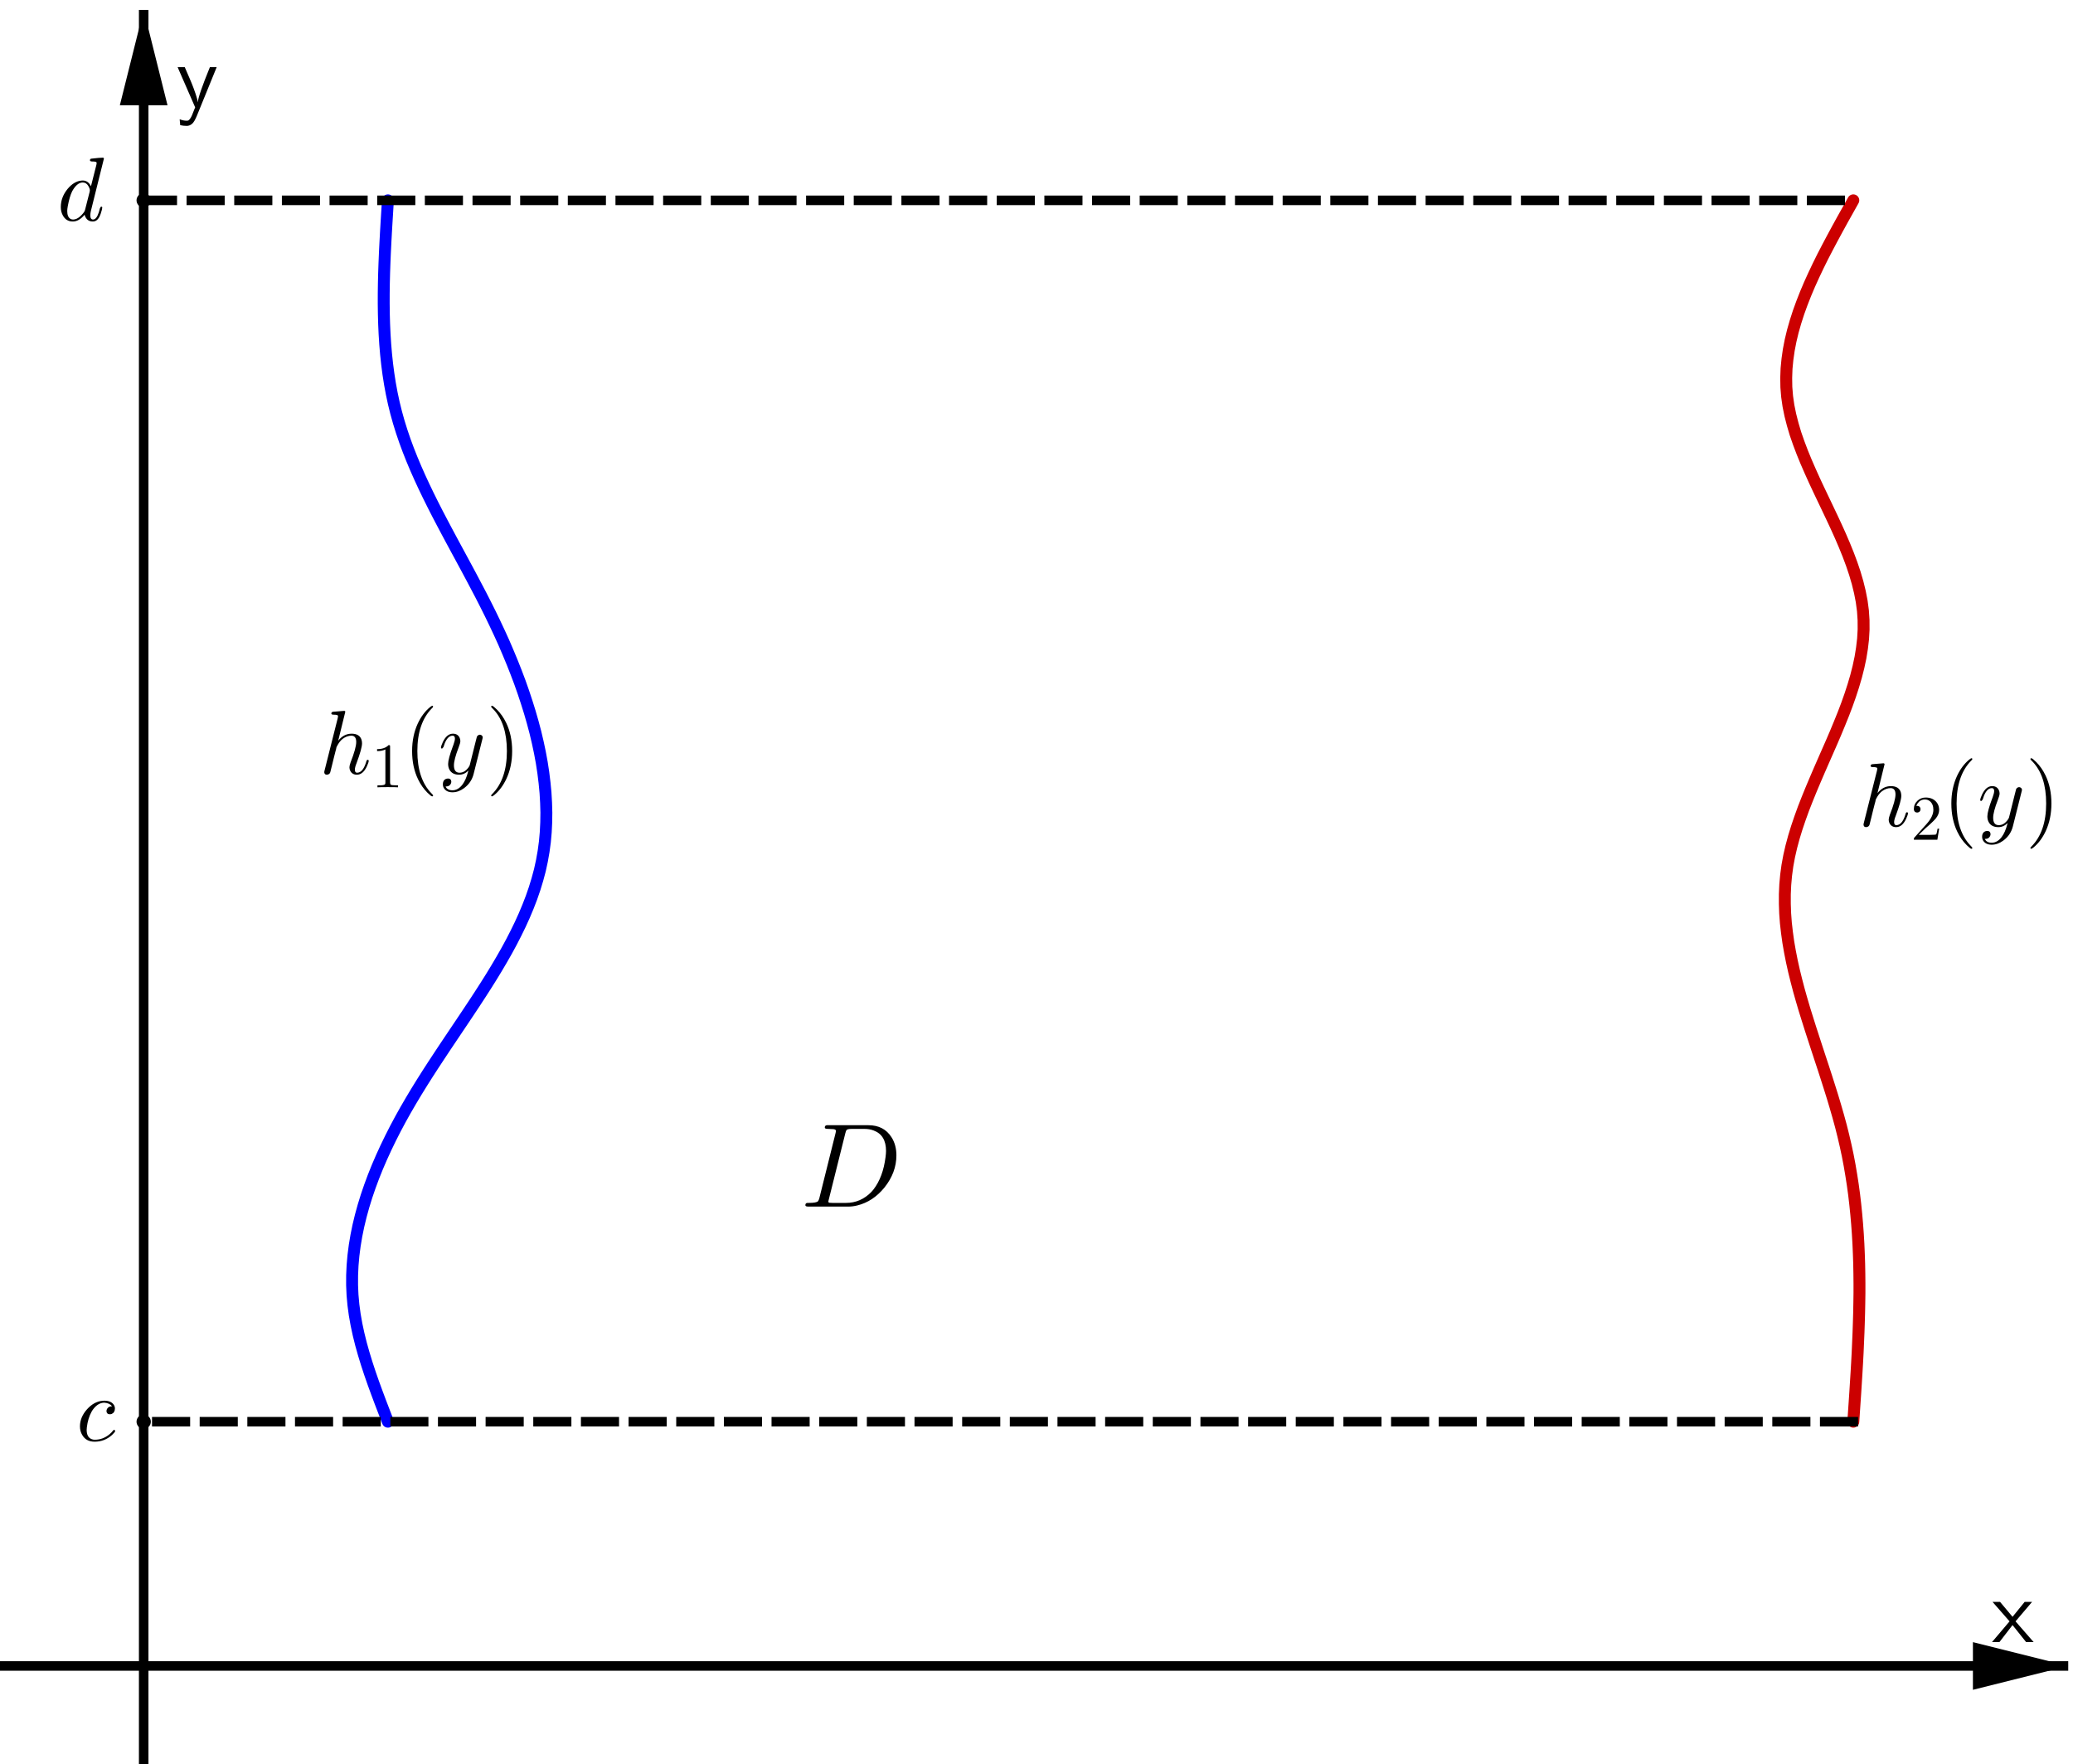 <?xml version="1.0" encoding="ISO-8859-1" standalone="no"?>

<svg 
     version="1.1"
     baseProfile="full"
     xmlns="http://www.w3.org/2000/svg"
     xmlns:xlink="http://www.w3.org/1999/xlink"
     xmlns:ev="http://www.w3.org/2001/xml-events"
     width="8.507cm"
     height="7.239cm"
     viewBox="0 0 435 370"
     >
<title>

</title>
<g stroke-linejoin="miter" stroke-dashoffset="0" stroke-dasharray="none" stroke-width="1" stroke-miterlimit="10.000" stroke-linecap="square">
<clipPath id="clipc160c1c6-1cc1-4853-a28b-1cbe10ceffd2">
  <path d="M 0 0 L 0 371.00 L 436.00 371.00 L 436.00 0 z"/>
</clipPath>
<g clip-path="url(#clip1)">
<g stroke-width="2" stroke-linecap="butt" fill="none" stroke-opacity="1" stroke="#000000">
  <path d="M 30.150 3 L 30.150 371.00"/>
</g> <!-- drawing style -->
</g> <!-- clip1 -->
<clipPath id="clipac57b30a-ba6c-4c24-997a-bd3af9f585bf">
  <path d="M 0 0 L 0 371.00 L 436.00 371.00 L 436.00 0 z"/>
</clipPath>
<g clip-path="url(#clip2)">
<g fill-opacity="1" fill-rule="evenodd" stroke="none" fill="#000000">
  <path d="M 30.150 2 L 25.150 22.000 L 35.150 22.000"/>
</g> <!-- drawing style -->
</g> <!-- clip2 -->
<g transform="matrix(.19, 0, 0, .19, 418.00, 344.44)">
<clipPath id="clipfb888ed5-0fa4-4fa8-b610-b7bcc8ad090c">
  <path d="M -2200.0 -1812.8 L -2200.0 139.81 L 94.737 139.81 L 94.737 -1812.8 z"/>
</clipPath>
<g clip-path="url(#clip3)">
<g fill-opacity="1" fill-rule="nonzero" stroke="none" fill="#000000">
  <path d="M 26.000 -22.906 L 46.000 -0 L 37.703 -0 L 22.703 -18.797 L 8.203 -0 L 0 -0 L 19.406 -22.906 L .594 -44.406 L 8.906 -44.406 L 22.703 -27.906 L 36.094 -44.406 L 44.297 -44.406 L 26.000 -22.906 z"/>
</g> <!-- drawing style -->
</g> <!-- clip3 -->
</g> <!-- transform -->
<clipPath id="clip90eba95f-88c7-47ab-9725-0fb75fb12b0d">
  <path d="M 0 0 L 0 371.00 L 436.00 371.00 L 436.00 0 z"/>
</clipPath>
<g clip-path="url(#clip4)">
<g stroke-width="2" stroke-linecap="butt" fill="none" stroke-opacity="1" stroke="#000000">
  <path d="M 0 349.45 L 433.00 349.45"/>
</g> <!-- drawing style -->
</g> <!-- clip4 -->
<clipPath id="clip1206057f-93aa-45eb-9f39-fc431ea4f7f3">
  <path d="M 0 0 L 0 371.00 L 436.00 371.00 L 436.00 0 z"/>
</clipPath>
<g clip-path="url(#clip5)">
<g fill-opacity="1" fill-rule="evenodd" stroke="none" fill="#000000">
  <path d="M 434.00 349.45 L 414.00 344.45 L 414.00 354.45"/>
</g> <!-- drawing style -->
</g> <!-- clip5 -->
<g transform="matrix(.19, 0, 0, .19, 37.000, 22.436)">
<clipPath id="clip907f9145-0c66-4e86-a541-bee2f2657189">
  <path d="M -194.74 -118.08 L -194.74 1834.5 L 2100.0 1834.5 L 2100.0 -118.08 z"/>
</clipPath>
<g clip-path="url(#clip6)">
<g fill-opacity="1" fill-rule="nonzero" stroke="none" fill="#000000">
  <path d="M 44.594 -44.406 L 22.797 9.094 Q 20.000 16.000 17.352 18.250 Q 14.703 20.500 11.500 20.500 Q 7.797 20.500 4.297 19.703 L 3.703 13.203 Q 7.703 14.797 11.500 14.797 Q 12.500 14.797 13.102 14.602 Q 13.703 14.406 14.852 13.055 Q 16.000 11.703 17.203 9 Q 18.094 7 20.797 -0 L 1.406 -44.406 L 9.297 -44.406 L 14.703 -31.906 Q 15.500 -30.094 17.148 -26.094 Q 18.797 -22.094 21.102 -15.398 Q 23.406 -8.703 23.703 -5.703 L 23.797 -5.703 Q 24.094 -12.594 37.094 -44.406 L 44.594 -44.406 z"/>
</g> <!-- drawing style -->
</g> <!-- clip6 -->
</g> <!-- transform -->
<g id="misc">
</g><!-- misc -->
<g id="layer0">
<clipPath id="clipce4b1698-1fb2-46be-aff2-50b577d17907">
  <path d="M 0 0 L 0 371.00 L 436.00 371.00 L 436.00 0 z"/>
</clipPath>
<g clip-path="url(#clip7)">
<g fill-opacity="1" fill-rule="nonzero" stroke="none" fill="#000000">
  <path d="M 31.150 41.950 C 31.150 42.502 30.702 42.950 30.150 42.950 C 29.598 42.950 29.150 42.502 29.150 41.950 C 29.150 41.398 29.598 40.950 30.150 40.950 C 30.702 40.950 31.150 41.398 31.150 41.950 z"/>
<title>Point E</title>
<desc>E = (0, 6)</desc>

</g> <!-- drawing style -->
</g> <!-- clip7 -->
<clipPath id="clipc60e0d62-576c-4b94-bd3b-7f44702ba1b5">
  <path d="M 0 0 L 0 371.00 L 436.00 371.00 L 436.00 0 z"/>
</clipPath>
<g clip-path="url(#clip8)">
<g stroke-linejoin="round" stroke-linecap="round" fill="none" stroke-opacity="1" stroke="#000000">
  <path d="M 31.150 41.950 C 31.150 42.502 30.702 42.950 30.150 42.950 C 29.598 42.950 29.150 42.502 29.150 41.950 C 29.150 41.398 29.598 40.950 30.150 40.950 C 30.702 40.950 31.150 41.398 31.150 41.950 z"/>
<title>Point E</title>
<desc>E = (0, 6)</desc>

</g> <!-- drawing style -->
</g> <!-- clip8 -->
<g transform="matrix(.19, 0, 0, .19, 12.000, 46.186)">
<clipPath id="cliped876561-864e-4227-ba2c-3d2c9b0b206b">
  <path d="M -63.158 -243.08 L -63.158 1709.5 L 2231.6 1709.5 L 2231.6 -243.08 z"/>
</clipPath>
<g clip-path="url(#clip9)">
<g fill-opacity="1" fill-rule="nonzero" stroke="none" fill="#000000">
  <path d="M 51.594 -68.297 L 37.203 -10.500 Q 36.594 -8 36.594 -5.703 Q 36.594 -1.094 39.594 -1.094 Q 43.406 -1.094 46.000 -9.094 Q 46.500 -10.797 47.203 -13.500 Q 48.000 -15.203 48.594 -15.297 Q 49.797 -15.297 49.797 -14.297 Q 49.797 -12.797 48.000 -7.297 Q 47.406 -5.594 46.797 -4.406 Q 44.000 1.094 39.406 1.094 Q 33.797 1.094 31.297 -3.703 Q 30.594 -4.906 30.297 -6.406 Q 24.000 1.094 17.297 1.094 Q 9.797 1.094 6.203 -5.703 Q 4 -9.703 4 -14.906 Q 4 -25.703 11.500 -34.906 Q 18.500 -43.297 26.703 -44.094 Q 27.406 -44.203 28.094 -44.203 Q 34.203 -44.203 37.297 -37.797 L 43.297 -61.500 L 43.594 -63.500 Q 43.594 -64.594 42.203 -64.906 Q 41.000 -65.203 38.594 -65.203 Q 36.406 -65.203 36.203 -66.406 Q 36.203 -68.094 37.594 -68.297 Q 47.000 -69.406 50.297 -69.406 Q 51.594 -69.406 51.594 -68.297 z M 30.797 -11.906 L 30.797 -11.906 L 35.797 -31.500 Q 36.094 -33.000 36.094 -33.203 Q 36.094 -35.297 34.297 -38.297 Q 32.094 -42.000 28.203 -42.000 Q 23.000 -42.000 18.297 -35.203 Q 17.406 -33.906 16.594 -32.406 Q 13.703 -26.594 11.703 -15.906 Q 11.094 -12.500 11.094 -10.500 Q 11.094 -3.703 14.906 -1.703 Q 16.000 -1.094 17.500 -1.094 Q 23.094 -1.094 28.797 -8.203 Q 30.203 -9.797 30.703 -11.500 L 30.703 -11.594 Q 30.797 -11.797 30.797 -11.906 z"/>
<title>Point E</title>
<desc>E = (0, 6)</desc>

</g> <!-- drawing style -->
</g> <!-- clip9 -->
</g> <!-- transform -->
<clipPath id="clip78beee36-df9b-461b-a737-5ea2cf3aebb0">
  <path d="M 0 0 L 0 371.00 L 436.00 371.00 L 436.00 0 z"/>
</clipPath>
<g clip-path="url(#clip10)">
<g fill-opacity="1" fill-rule="nonzero" stroke="none" fill="#000000">
  <path d="M 31.150 298.20 C 31.150 298.75 30.702 299.20 30.150 299.20 C 29.598 299.20 29.150 298.75 29.150 298.20 C 29.150 297.65 29.598 297.20 30.150 297.20 C 30.702 297.20 31.150 297.65 31.150 298.20 z"/>
<title>Point F</title>
<desc>F = (0, 1)</desc>

</g> <!-- drawing style -->
</g> <!-- clip10 -->
<clipPath id="clip989fae28-9b3c-49b9-a092-0d1b87b0418b">
  <path d="M 0 0 L 0 371.00 L 436.00 371.00 L 436.00 0 z"/>
</clipPath>
<g clip-path="url(#clip11)">
<g stroke-linejoin="round" stroke-linecap="round" fill="none" stroke-opacity="1" stroke="#000000">
  <path d="M 31.150 298.20 C 31.150 298.75 30.702 299.20 30.150 299.20 C 29.598 299.20 29.150 298.75 29.150 298.20 C 29.150 297.65 29.598 297.20 30.150 297.20 C 30.702 297.20 31.150 297.65 31.150 298.20 z"/>
<title>Point F</title>
<desc>F = (0, 1)</desc>

</g> <!-- drawing style -->
</g> <!-- clip11 -->
<g transform="matrix(.19, 0, 0, .19, 16.000, 302.19)">
<clipPath id="clip0a4cdc49-bd14-4f38-9abd-ff98f3c245ce">
  <path d="M -84.211 -1590.5 L -84.211 362.16 L 2210.5 362.16 L 2210.5 -1590.5 z"/>
</clipPath>
<g clip-path="url(#clip12)">
<g fill-opacity="1" fill-rule="nonzero" stroke="none" fill="#000000">
  <path d="M 39.594 -38.000 L 39.594 -38.000 Q 36.797 -41.594 31.000 -42.000 Q 24.500 -42.000 19.203 -35.406 Q 17.906 -33.797 16.906 -32.000 Q 12.906 -24.703 11.703 -14.797 Q 11.500 -13.203 11.500 -12.000 Q 11.500 -3.797 17.094 -1.703 Q 18.500 -1.094 20.500 -1.094 Q 29.500 -1.094 36.703 -7.094 Q 38.797 -8.797 40.500 -11.000 Q 41.203 -12.000 41.797 -12.000 Q 42.703 -12.000 43.000 -10.703 Q 43.000 -9.594 39.594 -6.406 Q 31.297 1.094 20.297 1.094 Q 10.797 1.094 6.5 -6.5 Q 4.094 -10.594 4.094 -15.797 Q 4.094 -26.000 11.906 -34.703 Q 19.594 -43.297 29.094 -44.094 Q 30.000 -44.203 30.906 -44.203 Q 38.594 -44.203 41.594 -39.500 Q 42.703 -37.703 42.703 -35.594 Q 42.703 -31.203 39.203 -29.594 Q 38.203 -29.203 37.094 -29.203 Q 34.094 -29.203 33.500 -31.797 Q 33.406 -32.203 33.406 -32.703 Q 33.406 -34.906 35.203 -36.594 Q 36.594 -38.000 39.594 -38.000 z"/>
<title>Point F</title>
<desc>F = (0, 1)</desc>

</g> <!-- drawing style -->
</g> <!-- clip12 -->
</g> <!-- transform -->
</g><!-- layer0 -->
<g id="layer2">
<clipPath id="clipd1d754bd-5143-4490-86be-df674255e49c">
  <path d="M 0 0 L 0 371.00 L 436.00 371.00 L 436.00 0 z"/>
</clipPath>
<g clip-path="url(#clip13)">
<g stroke-linejoin="round" stroke-width="2.5" stroke-linecap="round" fill="none" stroke-opacity="1" stroke="#cc0000">
  <path d="M 388.90 41.950 L 387.80 43.913 L 386.70 45.875 L 385.62 47.838 L 384.56 49.800 L 383.52 51.762 L 382.50 53.725 L 381.53 55.686 L 380.60 57.648 L 379.71 59.609 L 378.88 61.570 L 378.11 63.531 L 377.40 65.492 L 376.77 67.451 L 376.21 69.411 L 375.74 71.370 L 375.36 73.328 L 375.08 75.286 L 374.89 77.244 L 374.82 79.200 L 374.85 81.156 L 375.01 83.112 L 375.29 85.066 L 375.69 87.020 L 376.19 88.974 L 376.77 90.927 L 377.45 92.879 L 378.19 94.832 L 378.99 96.784 L 379.84 98.736 L 380.72 100.69 L 381.63 102.64 L 382.56 104.59 L 383.49 106.54 L 384.42 108.50 L 385.33 110.45 L 386.21 112.40 L 387.05 114.36 L 387.84 116.31 L 388.57 118.27 L 389.23 120.23 L 389.80 122.18 L 390.28 124.14 L 390.66 126.10 L 390.92 128.06 L 391.05 130.03 L 391.06 131.99 L 390.95 133.95 L 390.72 135.92 L 390.40 137.89 L 389.98 139.86 L 389.48 141.83 L 388.90 143.80 L 388.26 145.77 L 387.56 147.75 L 386.81 149.72 L 386.01 151.70 L 385.19 153.68 L 384.34 155.66 L 383.47 157.64 L 382.60 159.62 L 381.73 161.61 L 380.88 163.59 L 380.04 165.58 L 379.23 167.57 L 378.45 169.56 L 377.73 171.55 L 377.05 173.55 L 376.44 175.54 L 375.90 177.54 L 375.44 179.54 L 375.07 181.54 L 374.80 183.54 L 374.62 185.54 L 374.53 187.55 L 374.53 189.56 L 374.60 191.56 L 374.75 193.57 L 374.98 195.58 L 375.26 197.60 L 375.61 199.61 L 376.01 201.63 L 376.46 203.65 L 376.96 205.67 L 377.49 207.69 L 378.06 209.71 L 378.66 211.74 L 379.29 213.76 L 379.93 215.79 L 380.59 217.82 L 381.25 219.85 L 381.92 221.89 L 382.59 223.92 L 383.25 225.96 L 383.90 228.00 L 384.54 230.04 L 385.15 232.08 L 385.74 234.13 L 386.30 236.18 L 386.81 238.22 L 387.29 240.28 L 387.73 242.33 L 388.12 244.38 L 388.47 246.44 L 388.79 248.50 L 389.07 250.55 L 389.31 252.61 L 389.52 254.68 L 389.70 256.74 L 389.85 258.81 L 389.97 260.87 L 390.06 262.94 L 390.13 265.01 L 390.17 267.08 L 390.19 269.15 L 390.19 271.22 L 390.16 273.29 L 390.12 275.36 L 390.06 277.44 L 389.99 279.51 L 389.90 281.59 L 389.81 283.66 L 389.70 285.74 L 389.58 287.81 L 389.45 289.89 L 389.32 291.97 L 389.18 294.05 L 389.04 296.12 L 388.90 298.20"/>
<title>Curve a</title>
<desc>Curve a: Spline({D, G, H, I, J, C}, 3)</desc>

</g> <!-- drawing style -->
</g> <!-- clip13 -->
<clipPath id="clipafe58d29-6277-45d9-85c4-5fb31152e81c">
  <path d="M 0 0 L 0 371.00 L 436.00 371.00 L 436.00 0 z"/>
</clipPath>
<g clip-path="url(#clip14)">
<g stroke-linejoin="round" stroke-width="2.5" stroke-linecap="round" fill="none" stroke-opacity="1" stroke="#0000ff">
  <path d="M 81.400 298.20 L 80.614 296.17 L 79.835 294.14 L 79.072 292.10 L 78.331 290.07 L 77.622 288.03 L 76.951 285.99 L 76.326 283.95 L 75.754 281.91 L 75.244 279.86 L 74.804 277.81 L 74.440 275.76 L 74.161 273.69 L 73.974 271.63 L 73.883 269.56 L 73.888 267.48 L 73.983 265.41 L 74.166 263.33 L 74.433 261.25 L 74.781 259.17 L 75.206 257.09 L 75.706 255.02 L 76.276 252.95 L 76.913 250.89 L 77.614 248.84 L 78.375 246.79 L 79.193 244.75 L 80.065 242.73 L 80.987 240.72 L 81.955 238.72 L 82.967 236.73 L 84.019 234.76 L 85.107 232.81 L 86.228 230.88 L 87.378 228.96 L 88.552 227.06 L 89.747 225.17 L 90.958 223.30 L 92.181 221.44 L 93.412 219.58 L 94.647 217.74 L 95.882 215.90 L 97.112 214.07 L 98.333 212.24 L 99.542 210.42 L 100.73 208.60 L 101.90 206.78 L 103.05 204.95 L 104.16 203.13 L 105.24 201.30 L 106.29 199.46 L 107.29 197.62 L 108.24 195.77 L 109.15 193.91 L 110.00 192.04 L 110.79 190.16 L 111.52 188.27 L 112.18 186.36 L 112.77 184.43 L 113.29 182.49 L 113.72 180.52 L 114.07 178.54 L 114.34 176.53 L 114.52 174.51 L 114.62 172.47 L 114.65 170.41 L 114.59 168.34 L 114.47 166.25 L 114.27 164.16 L 114.01 162.05 L 113.69 159.95 L 113.30 157.83 L 112.85 155.71 L 112.35 153.59 L 111.79 151.48 L 111.18 149.36 L 110.52 147.25 L 109.82 145.14 L 109.08 143.04 L 108.29 140.95 L 107.47 138.88 L 106.61 136.81 L 105.73 134.76 L 104.81 132.73 L 103.86 130.71 L 102.90 128.72 L 101.91 126.74 L 100.91 124.78 L 99.890 122.84 L 98.865 120.90 L 97.836 118.98 L 96.805 117.07 L 95.776 115.17 L 94.753 113.27 L 93.740 111.38 L 92.740 109.49 L 91.757 107.61 L 90.795 105.72 L 89.857 103.83 L 88.948 101.94 L 88.070 100.04 L 87.228 98.139 L 86.425 96.227 L 85.664 94.304 L 84.950 92.371 L 84.287 90.423 L 83.677 88.461 L 83.125 86.482 L 82.633 84.485 L 82.202 82.470 L 81.827 80.438 L 81.507 78.389 L 81.237 76.325 L 81.015 74.247 L 80.838 72.155 L 80.703 70.050 L 80.607 67.934 L 80.547 65.807 L 80.519 63.669 L 80.522 61.523 L 80.552 59.369 L 80.605 57.207 L 80.680 55.040 L 80.773 52.866 L 80.880 50.688 L 81.000 48.507 L 81.128 46.323 L 81.263 44.137 L 81.400 41.950"/>
<title>Curve b</title>
<desc>Curve b: Spline({A, K, L, N, O, P, B}, 3)</desc>

</g> <!-- drawing style -->
</g> <!-- clip14 -->
<clipPath id="clipb4b0889d-fd18-4a52-aa86-a9c95e3aee70">
  <path d="M 0 0 L 0 371.00 L 436.00 371.00 L 436.00 0 z"/>
</clipPath>
<g clip-path="url(#clip15)">
<g stroke-linejoin="round" stroke-dasharray="6,4" stroke-width="2" stroke-linecap="butt" fill="none" stroke-opacity="1" stroke="#000000">
  <path d="M 30.150 41.950 L 388.90 41.950"/>
<title>Segment f</title>
<desc>Segment f: Segment E, D</desc>

</g> <!-- drawing style -->
</g> <!-- clip15 -->
<clipPath id="clip3eb3f661-37a6-48f8-adf8-08429e43bc2f">
  <path d="M 0 0 L 0 371.00 L 436.00 371.00 L 436.00 0 z"/>
</clipPath>
<g clip-path="url(#clip16)">
<g stroke-linejoin="round" stroke-dasharray="6,4" stroke-width="2" stroke-linecap="butt" fill="none" stroke-opacity="1" stroke="#000000">
  <path d="M 388.90 298.20 L 30.150 298.20"/>
<title>Segment g</title>
<desc>Segment g: Segment C, F</desc>

</g> <!-- drawing style -->
</g> <!-- clip16 -->
<g transform="matrix(.19, 0, 0, .19, 390.00, 173.25)">
<clipPath id="clip32da3b6a-6747-4a4a-ba08-59847806e45f">
  <path d="M -2052.6 -911.84 L -2052.6 1040.8 L 242.11 1040.8 L 242.11 -911.84 z"/>
</clipPath>
<g clip-path="url(#clip17)">
<g fill-opacity="1" fill-rule="nonzero" stroke="none" fill="#000000">
  <path d="M 28.703 -68.297 L 20.906 -36.500 Q 27.094 -44.203 35.703 -44.203 Q 44.594 -44.203 46.703 -37.297 L 46.703 -37.203 Q 47.203 -35.500 47.203 -33.500 Q 47.203 -27.906 41.094 -11.500 Q 39.297 -7.094 39.297 -4.406 Q 39.297 -1.094 41.703 -1.094 Q 47.906 -1.094 51.500 -12.094 L 51.906 -13.500 Q 52.406 -15.094 52.906 -15.203 L 52.906 -15.297 L 53.406 -15.297 Q 54.594 -15.297 54.594 -14.297 Q 54.594 -12.594 52.500 -8 Q 48.203 1.094 41.500 1.094 Q 36.406 1.094 34.203 -3.203 Q 33.297 -5 33.297 -7.094 Q 33.297 -8.906 34.594 -12.594 Q 40.797 -28.406 40.797 -35.000 Q 40.797 -42.000 35.406 -42.000 Q 30.594 -42.000 25.797 -38.500 Q 22.094 -35.594 19.297 -29.906 L 19.000 -29.297 Q 18.594 -26.906 17.906 -24.797 Q 17.406 -22.500 16.203 -18.094 L 14.000 -9.094 L 12.094 -1.5 Q 11.406 .594 9 1 Q 8.703 1.094 8.406 1.094 Q 6 1.094 5.594 -1 Q 5.5 -1.406 5.5 -1.703 Q 5.5 -2.5 5.906 -3.906 L 20.406 -61.500 L 20.703 -63.500 Q 20.703 -64.594 19.297 -64.906 L 19.297 -64.906 Q 18.094 -65.203 15.703 -65.203 Q 13.500 -65.203 13.297 -66.406 Q 13.297 -68.094 15.203 -68.406 L 27.406 -69.406 Q 28.703 -69.406 28.703 -68.297 z"/>
<title>h_2(y)</title>
<desc>text2 = “h_2(y)”</desc>

</g> <!-- drawing style -->
</g> <!-- clip17 -->
</g> <!-- transform -->
<g transform="matrix(.133, 0, 0, .133, 400.94, 176.10)">
<clipPath id="clip7cdb05f4-f6bf-4ebd-ab0c-f7cd84b76e53">
  <path d="M -3014.6 -1324.1 L -3014.6 1465.4 L 263.58 1465.4 L 263.58 -1324.1 z"/>
</clipPath>
<g clip-path="url(#clip18)">
<g fill-opacity="1" fill-rule="nonzero" stroke="none" fill="#000000">
  <path d="M 44.906 -17.406 L 44.906 -17.406 L 42.094 -0 L 5 -0 Q 5 -2.5 5.594 -3.203 L 6.094 -3.703 L 25.297 -25.094 Q 35.797 -36.906 35.797 -47.203 Q 35.797 -56.094 30.406 -60.703 L 30.297 -60.797 L 30.203 -60.797 Q 27.000 -63.500 22.406 -63.500 Q 15.203 -63.500 10.906 -57.297 Q 9.703 -55.500 8.906 -53.297 Q 9.203 -53.406 10.203 -53.406 Q 14.203 -53.406 15.297 -49.797 L 15.297 -49.703 Q 15.500 -49.000 15.500 -48.203 Q 15.500 -44.203 11.703 -43.094 Q 10.906 -42.906 10.297 -42.906 Q 6.594 -42.906 5.406 -46.000 Q 5 -47.094 5 -48.500 Q 5 -56.203 10.906 -61.703 Q 16.203 -66.594 23.703 -66.594 Q 34.703 -66.594 40.797 -59.203 Q 44.297 -54.906 44.797 -49.000 Q 44.906 -48.094 44.906 -47.203 Q 44.906 -39.906 39.406 -33.297 Q 36.500 -29.906 30.406 -24.297 L 24.297 -18.906 L 23.297 -18.000 L 12.703 -7.703 L 30.703 -7.703 Q 39.500 -7.703 40.203 -8.5 Q 41.203 -9.906 42.406 -17.406 L 44.906 -17.406 z"/>
<title>h_2(y)</title>
<desc>text2 = “h_2(y)”</desc>

</g> <!-- drawing style -->
</g> <!-- clip18 -->
</g> <!-- transform -->
<g transform="matrix(.19, 0, 0, .19, 407.59, 173.25)">
<clipPath id="clipe2b66018-151a-41c6-93bd-ae99353717c5">
  <path d="M -2145.2 -911.84 L -2145.2 1040.8 L 149.51 1040.8 L 149.51 -911.84 z"/>
</clipPath>
<g clip-path="url(#clip19)">
<g fill-opacity="1" fill-rule="nonzero" stroke="none" fill="#000000">
  <path d="M 33.094 24.000 L 33.094 24.000 Q 33.094 25.000 32.094 25.000 Q 30.906 25.000 26.797 20.906 Q 20.594 14.703 16.500 6.203 Q 9.906 -7.406 9.906 -25.000 Q 9.906 -41.906 16.203 -55.500 Q 21.406 -66.594 29.406 -73.297 Q 31.500 -75.000 32.094 -75.000 Q 33.094 -75.000 33.094 -74.000 Q 33.094 -73.500 31.797 -72.297 Q 15.703 -55.906 15.703 -25.000 Q 15.703 5.797 31.406 21.797 Q 33.094 23.500 33.094 24.000 z"/>
<title>h_2(y)</title>
<desc>text2 = “h_2(y)”</desc>

</g> <!-- drawing style -->
</g> <!-- clip19 -->
</g> <!-- transform -->
<g transform="matrix(.19, 0, 0, .19, 414.98, 173.25)">
<clipPath id="clipaf17330d-4f6d-4765-a780-6093114f8b68">
  <path d="M -2184.1 -911.84 L -2184.1 1040.8 L 110.61 1040.8 L 110.61 -911.84 z"/>
</clipPath>
<g clip-path="url(#clip20)">
<g fill-opacity="1" fill-rule="nonzero" stroke="none" fill="#000000">
  <path d="M 48.594 -38.094 L 39.000 .094 Q 36.594 9.906 28.297 16.000 Q 22.203 20.500 15.594 20.500 Q 8.906 20.500 6.094 15.906 Q 5 14.000 5 11.797 Q 5 6.703 9.094 5.5 Q 9.906 5.297 10.594 5.297 Q 13.797 5.297 14.203 8.094 Q 14.297 8.406 14.297 8.797 Q 14.297 11.094 12.297 12.906 Q 10.906 14.094 8 14.094 Q 9.797 18.297 15.594 18.297 Q 21.797 18.297 26.594 12.000 Q 30.500 6.797 32.797 -2.094 Q 32.906 -2.5 33.094 -3.406 Q 28.594 1.094 23.000 1.094 Q 15.000 1.094 12.094 -4.797 Q 10.797 -7.406 10.797 -10.797 Q 10.797 -16.297 16.094 -30.500 Q 16.297 -31.094 16.594 -31.797 Q 18.297 -36.406 18.297 -38.797 Q 18.297 -42.000 15.797 -42.000 Q 10.297 -42.000 6.797 -32.906 L 6.797 -32.797 Q 6.203 -31.297 5.703 -29.594 Q 4.594 -27.906 4.094 -27.797 Q 2.906 -27.797 2.906 -28.797 Q 2.906 -30.594 5 -35.094 Q 9.406 -44.203 16.094 -44.203 Q 21.406 -44.203 23.500 -39.703 Q 24.297 -38.000 24.297 -36.000 Q 24.297 -33.906 22.297 -28.797 Q 17.203 -15.594 17.203 -9.203 Q 17.203 -1.094 23.406 -1.094 Q 29.203 -1.094 33.500 -7.297 Q 34.500 -8.797 34.703 -9.594 L 39.203 -27.594 Q 39.906 -30.906 41.203 -35.594 Q 42.203 -39.906 42.594 -41.000 Q 43.906 -43.094 46.094 -43.094 Q 48.594 -42.594 49.000 -40.406 Q 49.000 -39.500 48.594 -38.094 z"/>
<title>h_2(y)</title>
<desc>text2 = “h_2(y)”</desc>

</g> <!-- drawing style -->
</g> <!-- clip20 -->
</g> <!-- transform -->
<g transform="matrix(.19, 0, 0, .19, 424.98, 173.25)">
<clipPath id="clip6c64f4d7-c33a-424a-b86d-0310089fdccb">
  <path d="M -2236.7 -911.84 L -2236.7 1040.8 L 58.005 1040.8 L 58.005 -911.84 z"/>
</clipPath>
<g clip-path="url(#clip21)">
<g fill-opacity="1" fill-rule="nonzero" stroke="none" fill="#000000">
  <path d="M 28.906 -25.000 L 28.906 -25.000 Q 28.906 -8.094 22.594 5.5 Q 17.406 16.594 9.406 23.297 Q 7.297 25.000 6.703 25.000 Q 5.703 25.000 5.703 24.000 Q 5.703 23.500 7 22.297 Q 23.094 5.906 23.094 -25.000 Q 23.094 -55.500 8.094 -71.203 L 7.594 -71.703 Q 5.703 -73.500 5.703 -74.000 Q 5.703 -75.000 6.703 -75.000 Q 7.906 -75.000 12.000 -70.906 Q 18.203 -64.703 22.297 -56.203 Q 28.906 -42.594 28.906 -25.000 z"/>
<title>h_2(y)</title>
<desc>text2 = “h_2(y)”</desc>

</g> <!-- drawing style -->
</g> <!-- clip21 -->
</g> <!-- transform -->
<g transform="matrix(.19, 0, 0, .19, 67.000, 162.25)">
<clipPath id="clipf456fa63-2e7e-4ce8-ad09-83c35cd18190">
  <path d="M -352.63 -853.95 L -352.63 1098.7 L 1942.1 1098.7 L 1942.1 -853.95 z"/>
</clipPath>
<g clip-path="url(#clip22)">
<g fill-opacity="1" fill-rule="nonzero" stroke="none" fill="#000000">
  <path d="M 28.703 -68.297 L 20.906 -36.500 Q 27.094 -44.203 35.703 -44.203 Q 44.594 -44.203 46.703 -37.297 L 46.703 -37.203 Q 47.203 -35.500 47.203 -33.500 Q 47.203 -27.906 41.094 -11.500 Q 39.297 -7.094 39.297 -4.406 Q 39.297 -1.094 41.703 -1.094 Q 47.906 -1.094 51.500 -12.094 L 51.906 -13.500 Q 52.406 -15.094 52.906 -15.203 L 52.906 -15.297 L 53.406 -15.297 Q 54.594 -15.297 54.594 -14.297 Q 54.594 -12.594 52.500 -8 Q 48.203 1.094 41.500 1.094 Q 36.406 1.094 34.203 -3.203 Q 33.297 -5 33.297 -7.094 Q 33.297 -8.906 34.594 -12.594 Q 40.797 -28.406 40.797 -35.000 Q 40.797 -42.000 35.406 -42.000 Q 30.594 -42.000 25.797 -38.500 Q 22.094 -35.594 19.297 -29.906 L 19.000 -29.297 Q 18.594 -26.906 17.906 -24.797 Q 17.406 -22.500 16.203 -18.094 L 14.000 -9.094 L 12.094 -1.5 Q 11.406 .594 9 1 Q 8.703 1.094 8.406 1.094 Q 6 1.094 5.594 -1 Q 5.5 -1.406 5.5 -1.703 Q 5.5 -2.5 5.906 -3.906 L 20.406 -61.500 L 20.703 -63.500 Q 20.703 -64.594 19.297 -64.906 L 19.297 -64.906 Q 18.094 -65.203 15.703 -65.203 Q 13.500 -65.203 13.297 -66.406 Q 13.297 -68.094 15.203 -68.406 L 27.406 -69.406 Q 28.703 -69.406 28.703 -68.297 z"/>
<title>h_1(y)</title>
<desc>text3 = “h_1(y)”</desc>

</g> <!-- drawing style -->
</g> <!-- clip22 -->
</g> <!-- transform -->
<g transform="matrix(.133, 0, 0, .133, 77.944, 165.10)">
<clipPath id="clip0447dfd1-1134-49dc-95c3-e8c9894e7018">
  <path d="M -586.05 -1241.4 L -586.05 1548.1 L 2692.2 1548.1 L 2692.2 -1241.4 z"/>
</clipPath>
<g clip-path="url(#clip23)">
<g fill-opacity="1" fill-rule="nonzero" stroke="none" fill="#000000">
  <path d="M 29.406 -64.000 L 29.406 -7.906 Q 29.406 -4.906 30.594 -4.094 Q 32.297 -3.094 38.703 -3.094 L 41.906 -3.094 L 41.906 -0 Q 38.406 -.297 25.703 -.297 Q 13.000 -.297 9.5 -0 L 9.5 -3.094 L 12.703 -3.094 Q 20.406 -3.094 21.500 -4.906 L 21.594 -5 Q 22.000 -5.797 22.000 -7.906 L 22.000 -59.703 Q 16.797 -57.094 8.906 -57.094 L 8.906 -60.203 Q 20.906 -60.203 27.094 -66.594 Q 29.000 -66.594 29.297 -65.906 L 29.297 -65.906 L 29.297 -65.797 Q 29.406 -65.500 29.406 -64.000 z"/>
<title>h_1(y)</title>
<desc>text3 = “h_1(y)”</desc>

</g> <!-- drawing style -->
</g> <!-- clip23 -->
</g> <!-- transform -->
<g transform="matrix(.19, 0, 0, .19, 84.594, 162.25)">
<clipPath id="clip0f1d48c0-0fa3-4c9c-96bb-7ec81ec8d3b3">
  <path d="M -445.23 -853.95 L -445.23 1098.7 L 1849.5 1098.7 L 1849.5 -853.95 z"/>
</clipPath>
<g clip-path="url(#clip24)">
<g fill-opacity="1" fill-rule="nonzero" stroke="none" fill="#000000">
  <path d="M 33.094 24.000 L 33.094 24.000 Q 33.094 25.000 32.094 25.000 Q 30.906 25.000 26.797 20.906 Q 20.594 14.703 16.500 6.203 Q 9.906 -7.406 9.906 -25.000 Q 9.906 -41.906 16.203 -55.500 Q 21.406 -66.594 29.406 -73.297 Q 31.500 -75.000 32.094 -75.000 Q 33.094 -75.000 33.094 -74.000 Q 33.094 -73.500 31.797 -72.297 Q 15.703 -55.906 15.703 -25.000 Q 15.703 5.797 31.406 21.797 Q 33.094 23.500 33.094 24.000 z"/>
<title>h_1(y)</title>
<desc>text3 = “h_1(y)”</desc>

</g> <!-- drawing style -->
</g> <!-- clip24 -->
</g> <!-- transform -->
<g transform="matrix(.19, 0, 0, .19, 91.985, 162.25)">
<clipPath id="clip4d34c2f7-5cec-474b-aba4-e26f20f11cfd">
  <path d="M -484.13 -853.95 L -484.13 1098.7 L 1810.6 1098.7 L 1810.6 -853.95 z"/>
</clipPath>
<g clip-path="url(#clip25)">
<g fill-opacity="1" fill-rule="nonzero" stroke="none" fill="#000000">
  <path d="M 48.594 -38.094 L 39.000 .094 Q 36.594 9.906 28.297 16.000 Q 22.203 20.500 15.594 20.500 Q 8.906 20.500 6.094 15.906 Q 5 14.000 5 11.797 Q 5 6.703 9.094 5.5 Q 9.906 5.297 10.594 5.297 Q 13.797 5.297 14.203 8.094 Q 14.297 8.406 14.297 8.797 Q 14.297 11.094 12.297 12.906 Q 10.906 14.094 8 14.094 Q 9.797 18.297 15.594 18.297 Q 21.797 18.297 26.594 12.000 Q 30.500 6.797 32.797 -2.094 Q 32.906 -2.5 33.094 -3.406 Q 28.594 1.094 23.000 1.094 Q 15.000 1.094 12.094 -4.797 Q 10.797 -7.406 10.797 -10.797 Q 10.797 -16.297 16.094 -30.500 Q 16.297 -31.094 16.594 -31.797 Q 18.297 -36.406 18.297 -38.797 Q 18.297 -42.000 15.797 -42.000 Q 10.297 -42.000 6.797 -32.906 L 6.797 -32.797 Q 6.203 -31.297 5.703 -29.594 Q 4.594 -27.906 4.094 -27.797 Q 2.906 -27.797 2.906 -28.797 Q 2.906 -30.594 5 -35.094 Q 9.406 -44.203 16.094 -44.203 Q 21.406 -44.203 23.500 -39.703 Q 24.297 -38.000 24.297 -36.000 Q 24.297 -33.906 22.297 -28.797 Q 17.203 -15.594 17.203 -9.203 Q 17.203 -1.094 23.406 -1.094 Q 29.203 -1.094 33.500 -7.297 Q 34.500 -8.797 34.703 -9.594 L 39.203 -27.594 Q 39.906 -30.906 41.203 -35.594 Q 42.203 -39.906 42.594 -41.000 Q 43.906 -43.094 46.094 -43.094 Q 48.594 -42.594 49.000 -40.406 Q 49.000 -39.500 48.594 -38.094 z"/>
<title>h_1(y)</title>
<desc>text3 = “h_1(y)”</desc>

</g> <!-- drawing style -->
</g> <!-- clip25 -->
</g> <!-- transform -->
<g transform="matrix(.19, 0, 0, .19, 101.98, 162.25)">
<clipPath id="clipaa2111ca-072a-4afe-8211-9e96408c98b2">
  <path d="M -536.73 -853.95 L -536.73 1098.7 L 1758.0 1098.7 L 1758.0 -853.95 z"/>
</clipPath>
<g clip-path="url(#clip26)">
<g fill-opacity="1" fill-rule="nonzero" stroke="none" fill="#000000">
  <path d="M 28.906 -25.000 L 28.906 -25.000 Q 28.906 -8.094 22.594 5.5 Q 17.406 16.594 9.406 23.297 Q 7.297 25.000 6.703 25.000 Q 5.703 25.000 5.703 24.000 Q 5.703 23.500 7 22.297 Q 23.094 5.906 23.094 -25.000 Q 23.094 -55.500 8.094 -71.203 L 7.594 -71.703 Q 5.703 -73.500 5.703 -74.000 Q 5.703 -75.000 6.703 -75.000 Q 7.906 -75.000 12.000 -70.906 Q 18.203 -64.703 22.297 -56.203 Q 28.906 -42.594 28.906 -25.000 z"/>
<title>h_1(y)</title>
<desc>text3 = “h_1(y)”</desc>

</g> <!-- drawing style -->
</g> <!-- clip26 -->
</g> <!-- transform -->
<g transform="matrix(.25, 0, 0, .25, 168.00, 253.07)">
<clipPath id="clipe5245667-c0b1-4c14-9670-d1564ba9b0d6">
  <path d="M -672.00 -1012.3 L -672.00 471.70 L 1072.0 471.70 L 1072.0 -1012.3 z"/>
</clipPath>
<g clip-path="url(#clip27)">
<g fill-opacity="1" fill-rule="nonzero" stroke="none" fill="#000000">
  <path d="M 15.906 -7.797 L 15.906 -7.797 L 29.297 -61.500 Q 29.703 -63.094 29.703 -63.406 Q 29.703 -64.594 28.094 -64.906 L 28.000 -64.906 L 28.000 -64.906 Q 27.797 -65.000 27.500 -65.000 Q 25.094 -65.203 23.203 -65.203 Q 20.594 -65.203 20.406 -66.000 Q 20.297 -66.203 20.297 -66.406 Q 20.297 -68.094 22.000 -68.297 L 22.000 -68.297 L 23.297 -68.297 L 56.906 -68.297 Q 69.906 -68.297 76.297 -58.203 Q 80.406 -51.797 80.406 -43.000 Q 80.406 -28.500 70.297 -15.906 Q 60.703 -4.203 47.703 -1 Q 43.797 -0 39.906 -0 L 6.797 -0 Q 4.297 -0 4.094 -.797 Q 4 -.906 4 -1.203 Q 4 -2.906 5.594 -3.094 L 6.797 -3.094 Q 13.297 -3.094 14.594 -4.5 Q 15.203 -5.203 15.797 -7.297 Q 15.797 -7.406 15.906 -7.797 z M 37.500 -61.406 L 23.797 -6.5 Q 23.297 -4.703 23.297 -4.203 Q 23.297 -3.406 24.203 -3.203 L 24.203 -3.203 L 24.203 -3.203 L 24.594 -3.203 Q 25.203 -3.094 26.797 -3.094 L 38.094 -3.094 Q 50.500 -3.094 59.500 -12.406 Q 60.406 -13.406 61.203 -14.406 Q 69.203 -24.797 71.297 -41.594 Q 71.703 -44.703 71.703 -46.703 Q 71.703 -60.094 61.203 -63.906 Q 57.797 -65.203 53.594 -65.203 L 42.906 -65.203 Q 39.297 -65.203 38.500 -64.203 L 38.500 -64.203 L 38.500 -64.094 L 38.406 -64.094 L 38.406 -64.000 Q 38.000 -63.406 37.500 -61.406 z"/>
<title>D</title>
<desc>text4 = “D”</desc>

</g> <!-- drawing style -->
</g> <!-- clip27 -->
</g> <!-- transform -->
</g><!-- layer2 -->
</g> <!-- default stroke -->
</svg> <!-- bounding box -->
